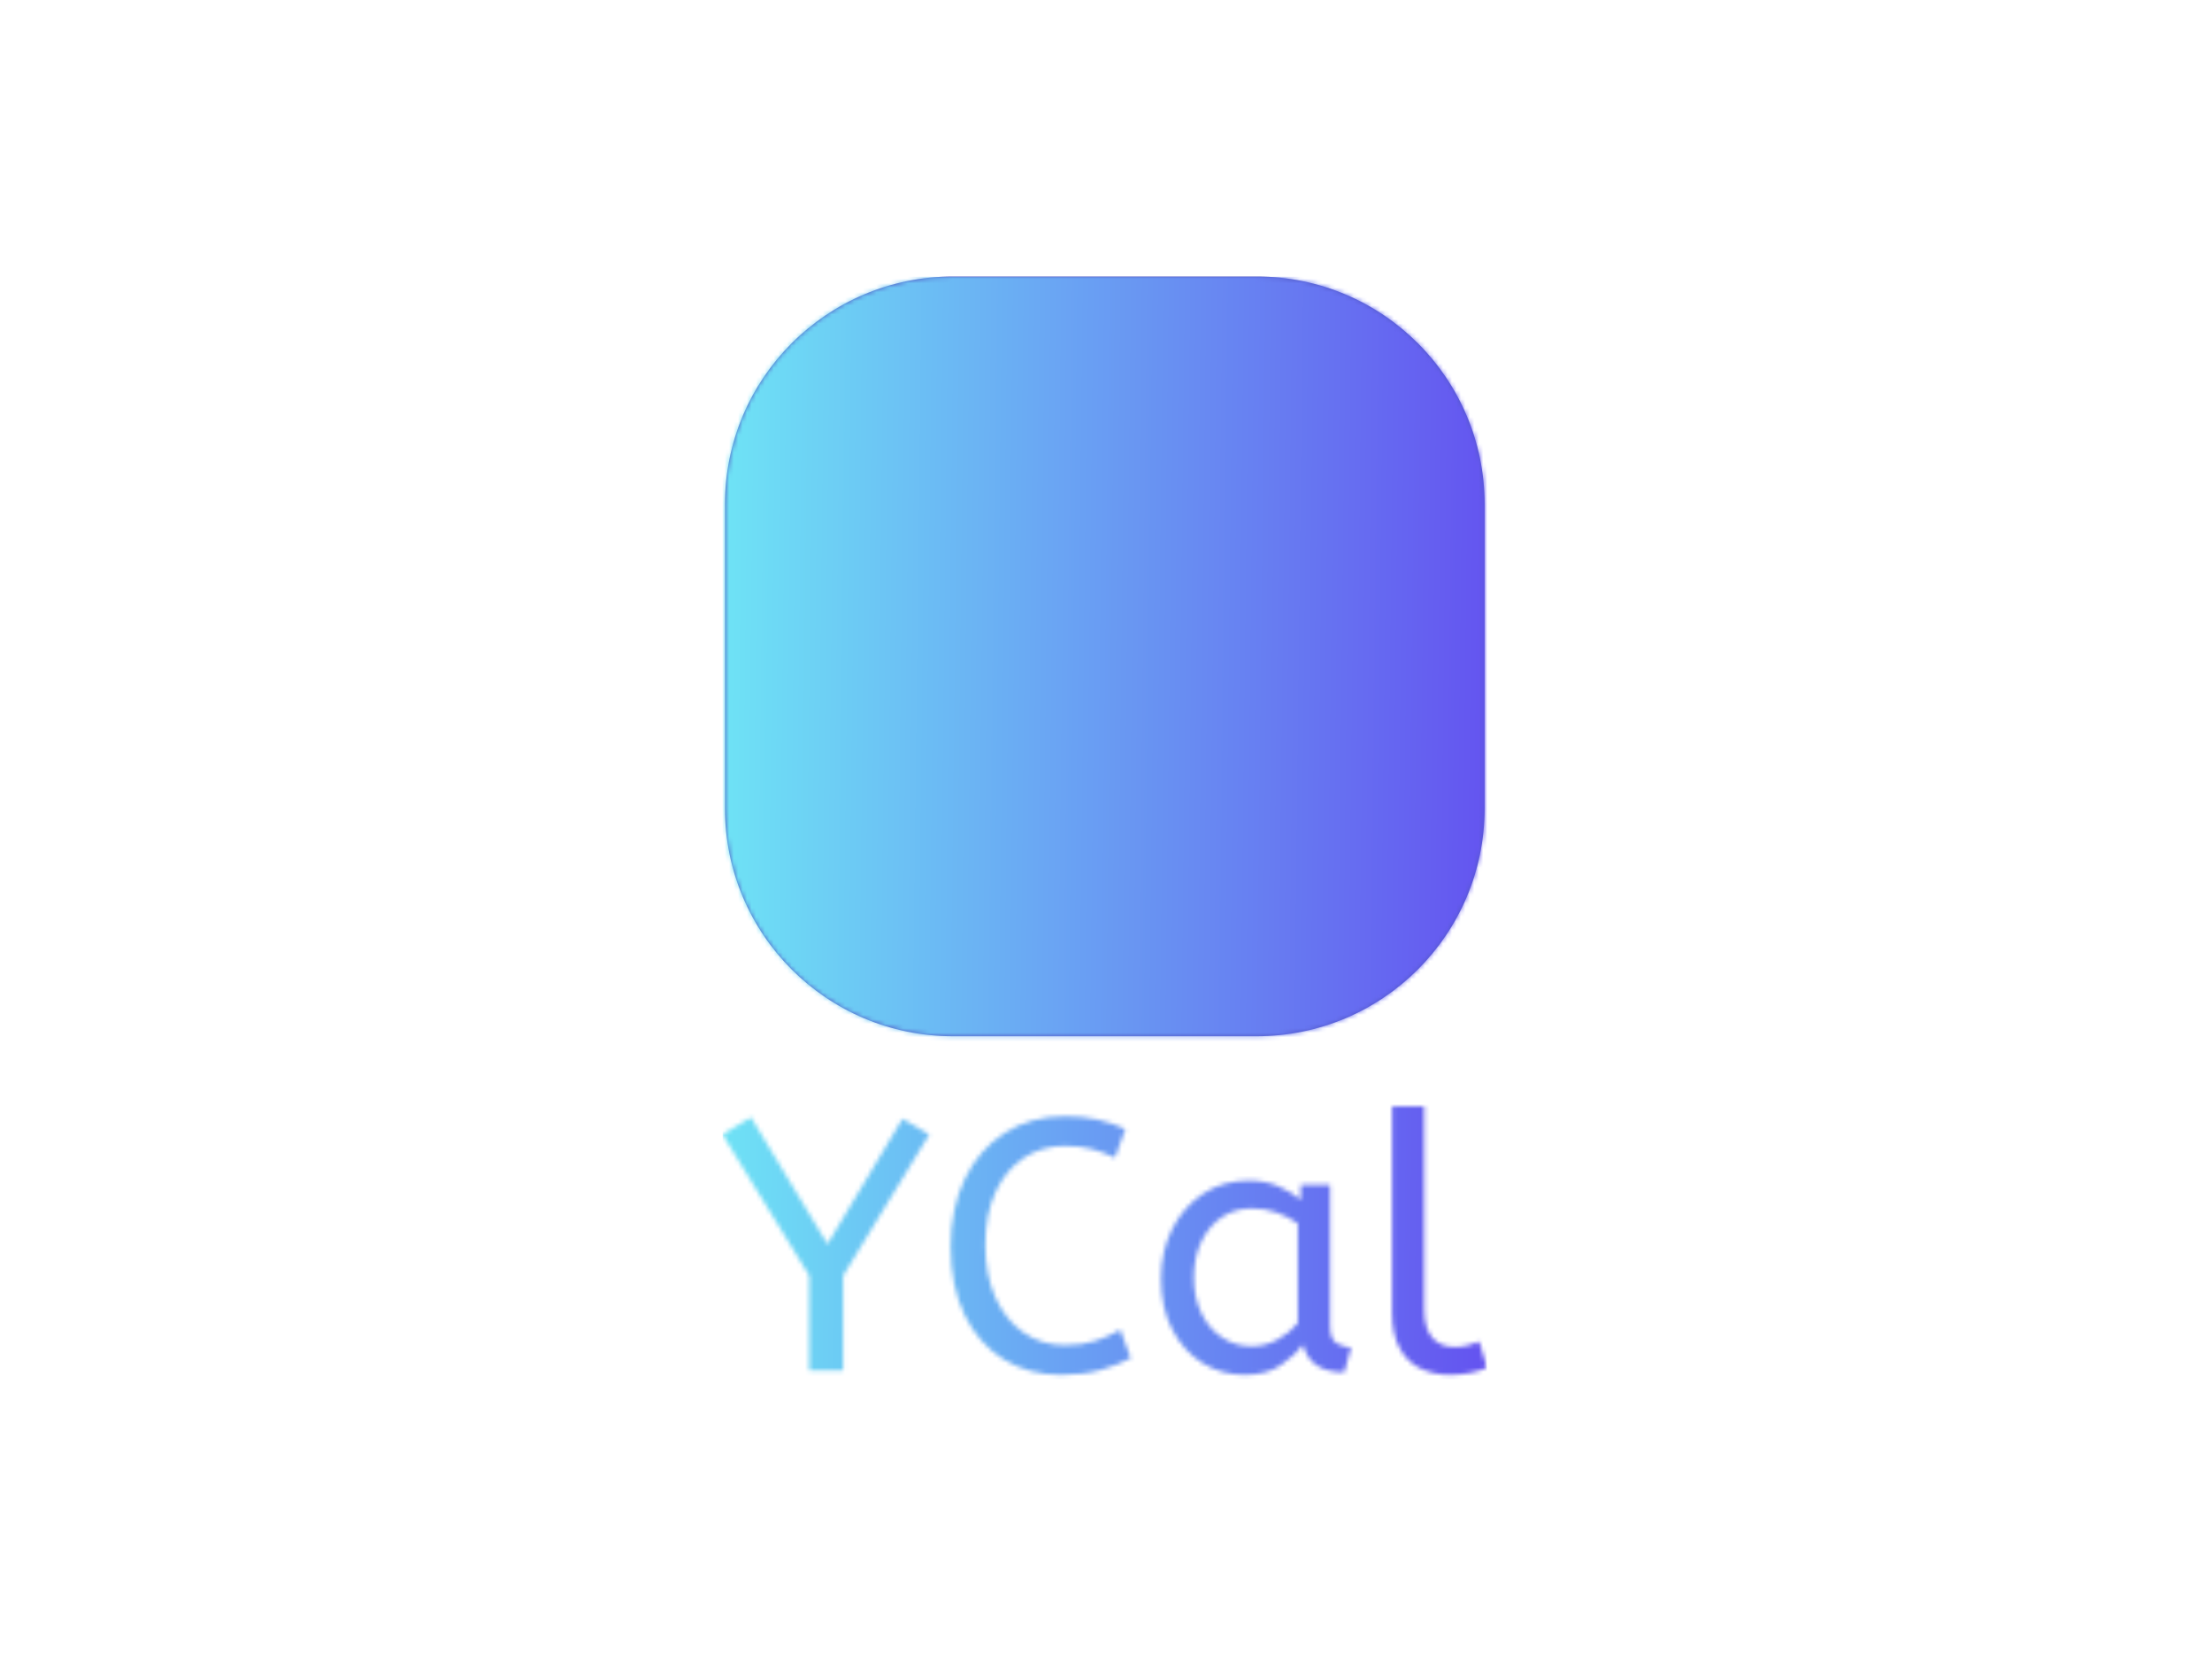 <svg xmlns="http://www.w3.org/2000/svg" version="1.1" xmlns:xlink="http://www.w3.org/1999/xlink" xmlns:svgjs="http://svgjs.dev/svgjs" width="2000" height="1500" viewBox="0 0 2000 1500"><rect width="2000" height="1500" fill="#ffffff"></rect><g transform="matrix(0.347,0,0,0.347,651.884,248.387)"><svg viewBox="0 0 172 248" data-background-color="#ffffff" preserveAspectRatio="xMidYMid meet" height="2883" width="2000" xmlns="http://www.w3.org/2000/svg" xmlns:xlink="http://www.w3.org/1999/xlink"><g id="tight-bounds" transform="matrix(1,0,0,1,0.311,0.4)"><svg viewBox="0 0 171.378 247.2" height="247.2" width="171.378"><g><svg viewBox="0 0 395.52 570.51" height="247.2" width="171.378"><g transform="matrix(1,0,0,1,0,426.893)"><svg viewBox="0 0 395.52 143.617" height="143.617" width="395.52"><g id="textblocktransform"><svg viewBox="0 0 395.52 143.617" height="143.617" width="395.52" id="textblock"><g><svg viewBox="0 0 395.52 143.617" height="143.617" width="395.52"><g transform="matrix(1,0,0,1,0,0)"><svg width="395.52" viewBox="0.5 -37 107.04 37.6" height="143.617" data-palette-color="url(#4db2941b-ebe2-4bbb-811f-2fee346272b2)"><g class="wordmark-text-0" data-fill-palette-color="primary" id="text-0"></g></svg></g></svg></g></svg></g></svg></g><g transform="matrix(1,0,0,1,1.266,0)"><svg viewBox="0 0 392.988 392.988" height="392.988" width="392.988"><g><svg></svg></g><g id="icon-0"><svg viewBox="0 0 392.988 392.988" height="392.988" width="392.988"><g><path transform="scale(3.93,3.93)" d="M30 100c-16.569 0-30-13.431-30-30v-40c0-16.569 13.431-30 30-30h40c16.569 0 30 13.431 30 30v40c0 16.569-13.431 30-30 30z" fill="#5258c4" fill-rule="nonzero" stroke="none" stroke-width="1" stroke-linecap="butt" stroke-linejoin="miter" stroke-miterlimit="10" stroke-dasharray="" stroke-dashoffset="0" font-family="none" font-weight="none" font-size="none" text-anchor="none" style="mix-blend-mode: normal" data-fill-palette-color="accent"></path></g><g transform="matrix(1,0,0,1,78.598,78.598)"><svg viewBox="0 0 235.793 235.793" height="235.793" width="235.793"><g><svg xmlns="http://www.w3.org/2000/svg" xmlns:xlink="http://www.w3.org/1999/xlink" version="1.1" x="0" y="0" viewBox="6.98 6.497 82.422 82.422" enable-background="new 0 0 95 95" xml:space="preserve" height="235.793" width="235.793" class="icon-dxe-0" data-fill-palette-color="quaternary" id="dxe-0"><path d="M48.191 6.497C25.431 6.497 6.98 24.948 6.98 47.708 6.98 70.469 25.431 88.919 48.191 88.919 70.952 88.919 89.402 70.468 89.402 47.708S70.952 6.497 48.191 6.497M30.532 20.79L41.75 37.483 41.756 37.479 48.785 47.287 46.284 51.038 46.093 50.734 45.95 50.83 41.334 50.757C41.334 50.756 20.95 21.026 30.532 20.79M64.951 75.034C63.907 75.734 62.058 75.954 61.425 75.101L61.421 75.103 61.38 75.04 61.377 75.035 61.375 75.031 49.484 56.128 52.013 51.791 66.347 71.792 66.342 71.795C66.895 72.705 65.991 74.334 64.951 75.034M62.568 39.227C59.255 44.232 56.463 43.321 56.463 43.321L56.27 43.2 37.649 75.14C37.648 75.142 37.648 75.144 37.646 75.144 37.645 75.146 37.645 75.148 37.643 75.148L37.607 75.208 37.604 75.206C37.04 76.023 35.306 75.876 34.31 75.254 33.316 74.633 32.422 73.141 32.909 72.275L32.905 72.273 53.462 41.448 53.27 41.328S51.223 39.218 54.264 34.044C57.307 28.87 63.673 20.778 63.673 20.778L63.968 20.963 55.844 34.43C55.659 34.725 55.776 35.132 56.106 35.337 56.432 35.542 56.85 35.468 57.035 35.172L65.768 22.085 65.992 22.225 58.073 35.819C57.887 36.115 58.004 36.522 58.332 36.727 58.661 36.932 59.078 36.859 59.263 36.562L67.995 23.476 68.261 23.642 60.34 37.235C60.155 37.532 60.273 37.938 60.601 38.142 60.929 38.348 61.345 38.274 61.531 37.977L70.06 24.763 70.355 24.947C70.352 24.947 65.88 34.221 62.568 39.227" fill="#ffffff" data-fill-palette-color="quaternary"></path></svg></g></svg></g></svg></g></svg></g><g></g></svg></g><defs></defs><mask id="136ed84b-7a12-4865-9c84-5d32dd584396"><g id="SvgjsG4754"><svg viewBox="0 0 171.378 247.2" height="247.2" width="171.378"><g><svg viewBox="0 0 395.52 570.51" height="247.2" width="171.378"><g transform="matrix(1,0,0,1,0,426.893)"><svg viewBox="0 0 395.52 143.617" height="143.617" width="395.52"><g id="SvgjsG4753"><svg viewBox="0 0 395.52 143.617" height="143.617" width="395.52" id="SvgjsSvg4752"><g><svg viewBox="0 0 395.52 143.617" height="143.617" width="395.52"><g transform="matrix(1,0,0,1,0,0)"><svg width="395.52" viewBox="0.5 -37 107.04 37.6" height="143.617" data-palette-color="url(#4db2941b-ebe2-4bbb-811f-2fee346272b2)"><g class="wordmark-text-0" data-fill-palette-color="primary" id="SvgjsG4751"><path d="M17.4 0L12.65 0 12.65-13.3 0.5-33.05 4.5-35.45 15.2-17.7 25.7-35.25 29.45-33.05 17.4-13.3 17.4 0ZM47.9 0.6L47.9 0.6Q43.35 0.6 39.85-1.58 36.35-3.75 34.4-7.78 32.45-11.8 32.45-17.35L32.45-17.35Q32.45-22.7 34.42-26.83 36.4-30.95 40.02-33.27 43.65-35.6 48.5-35.6L48.5-35.6Q51-35.6 53.05-35.13 55.1-34.65 56.9-33.8L56.9-33.8 55.45-29.8Q53.9-30.55 52.27-31 50.65-31.45 48.45-31.45L48.45-31.45Q45.25-31.45 42.72-29.8 40.2-28.15 38.75-25.05 37.3-21.95 37.3-17.55L37.3-17.55Q37.3-13.35 38.72-10.2 40.15-7.05 42.67-5.3 45.2-3.55 48.45-3.55L48.45-3.55Q50.9-3.55 52.7-4.15 54.5-4.75 56.2-5.7L56.2-5.7 57.65-1.75Q55.8-0.75 53.42-0.08 51.05 0.6 47.9 0.6ZM73.6 0.6L73.6 0.6Q70.35 0.6 67.7-1.05 65.05-2.7 63.47-5.73 61.9-8.75 61.9-12.85L61.9-12.85Q61.9-16.75 63.47-19.85 65.05-22.95 67.82-24.78 70.6-26.6 74.2-26.6L74.2-26.6Q76.45-26.6 78.27-25.83 80.1-25.05 81.45-23.9L81.45-23.9 81.45-26 85.55-26 85.55-6.3Q85.55-4.4 86.47-3.83 87.4-3.25 88.5-3.25L88.5-3.25 87.55 0.25Q82.75 0.25 81.75-3.65L81.75-3.65Q80.6-2.05 78.62-0.73 76.65 0.6 73.6 0.6ZM74.6-3.4L74.6-3.4Q76.5-3.4 78.2-4.33 79.9-5.25 81.05-6.65L81.05-6.65 81.05-20.6Q79.7-21.55 78.07-22.13 76.45-22.7 74.65-22.7L74.65-22.7Q72.25-22.7 70.42-21.48 68.6-20.25 67.55-18.07 66.5-15.9 66.5-13L66.5-13Q66.5-10.2 67.55-8.03 68.6-5.85 70.45-4.63 72.3-3.4 74.6-3.4ZM102.39 0.6L102.39 0.6Q100.09 0.6 98.24-0.28 96.39-1.15 95.32-3.1 94.24-5.05 94.24-8.15L94.24-8.15 94.24-37 98.74-37 98.74-8.6Q98.74-5.9 99.87-4.6 100.99-3.3 102.99-3.3L102.99-3.3Q103.94-3.3 104.87-3.53 105.79-3.75 106.44-4.05L106.44-4.05 107.54-0.4Q106.64 0 105.32 0.3 103.99 0.6 102.39 0.6Z" fill="white"></path></g></svg></g></svg></g></svg></g></svg></g><g transform="matrix(1,0,0,1,1.266,0)"><svg viewBox="0 0 392.988 392.988" height="392.988" width="392.988"><g><svg></svg></g><g id="SvgjsG4750"><svg viewBox="0 0 392.988 392.988" height="392.988" width="392.988"><g><path transform="scale(3.93,3.93)" d="M30 100c-16.569 0-30-13.431-30-30v-40c0-16.569 13.431-30 30-30h40c16.569 0 30 13.431 30 30v40c0 16.569-13.431 30-30 30z" fill="black" fill-rule="nonzero" stroke="none" stroke-width="1" stroke-linecap="butt" stroke-linejoin="miter" stroke-miterlimit="10" stroke-dasharray="" stroke-dashoffset="0" font-family="none" font-weight="none" font-size="none" text-anchor="none" style="mix-blend-mode: normal"></path></g><g transform="matrix(1,0,0,1,78.598,78.598)"><svg viewBox="0 0 235.793 235.793" height="235.793" width="235.793"><g><svg xmlns="http://www.w3.org/2000/svg" xmlns:xlink="http://www.w3.org/1999/xlink" version="1.1" x="0" y="0" viewBox="6.98 6.497 82.422 82.422" enable-background="new 0 0 95 95" xml:space="preserve" height="235.793" width="235.793" class="icon-dxe-0" data-fill-palette-color="quaternary" id="SvgjsSvg4749"><path d="M48.191 6.497C25.431 6.497 6.98 24.948 6.98 47.708 6.98 70.469 25.431 88.919 48.191 88.919 70.952 88.919 89.402 70.468 89.402 47.708S70.952 6.497 48.191 6.497M30.532 20.79L41.75 37.483 41.756 37.479 48.785 47.287 46.284 51.038 46.093 50.734 45.95 50.83 41.334 50.757C41.334 50.756 20.95 21.026 30.532 20.79M64.951 75.034C63.907 75.734 62.058 75.954 61.425 75.101L61.421 75.103 61.38 75.04 61.377 75.035 61.375 75.031 49.484 56.128 52.013 51.791 66.347 71.792 66.342 71.795C66.895 72.705 65.991 74.334 64.951 75.034M62.568 39.227C59.255 44.232 56.463 43.321 56.463 43.321L56.27 43.2 37.649 75.14C37.648 75.142 37.648 75.144 37.646 75.144 37.645 75.146 37.645 75.148 37.643 75.148L37.607 75.208 37.604 75.206C37.04 76.023 35.306 75.876 34.31 75.254 33.316 74.633 32.422 73.141 32.909 72.275L32.905 72.273 53.462 41.448 53.27 41.328S51.223 39.218 54.264 34.044C57.307 28.87 63.673 20.778 63.673 20.778L63.968 20.963 55.844 34.43C55.659 34.725 55.776 35.132 56.106 35.337 56.432 35.542 56.85 35.468 57.035 35.172L65.768 22.085 65.992 22.225 58.073 35.819C57.887 36.115 58.004 36.522 58.332 36.727 58.661 36.932 59.078 36.859 59.263 36.562L67.995 23.476 68.261 23.642 60.34 37.235C60.155 37.532 60.273 37.938 60.601 38.142 60.929 38.348 61.345 38.274 61.531 37.977L70.06 24.763 70.355 24.947C70.352 24.947 65.88 34.221 62.568 39.227" fill="black"></path></svg></g></svg></g></svg></g></svg></g><g></g></svg></g><defs><mask></mask></defs></svg><rect width="171.378" height="247.2" fill="black" stroke="none" visibility="hidden"></rect></g></mask><linearGradient x1="0" x2="1" y1="0.578" y2="0.595" id="4db2941b-ebe2-4bbb-811f-2fee346272b2"><stop stop-color="#6ee2f5" offset="0"></stop><stop stop-color="#6454f0" offset="1"></stop></linearGradient><rect width="171.378" height="247.2" fill="url(#4db2941b-ebe2-4bbb-811f-2fee346272b2)" mask="url(#136ed84b-7a12-4865-9c84-5d32dd584396)" data-fill-palette-color="primary"></rect></svg><rect width="171.378" height="247.2" fill="none" stroke="none" visibility="hidden"></rect></g></svg></g></svg>